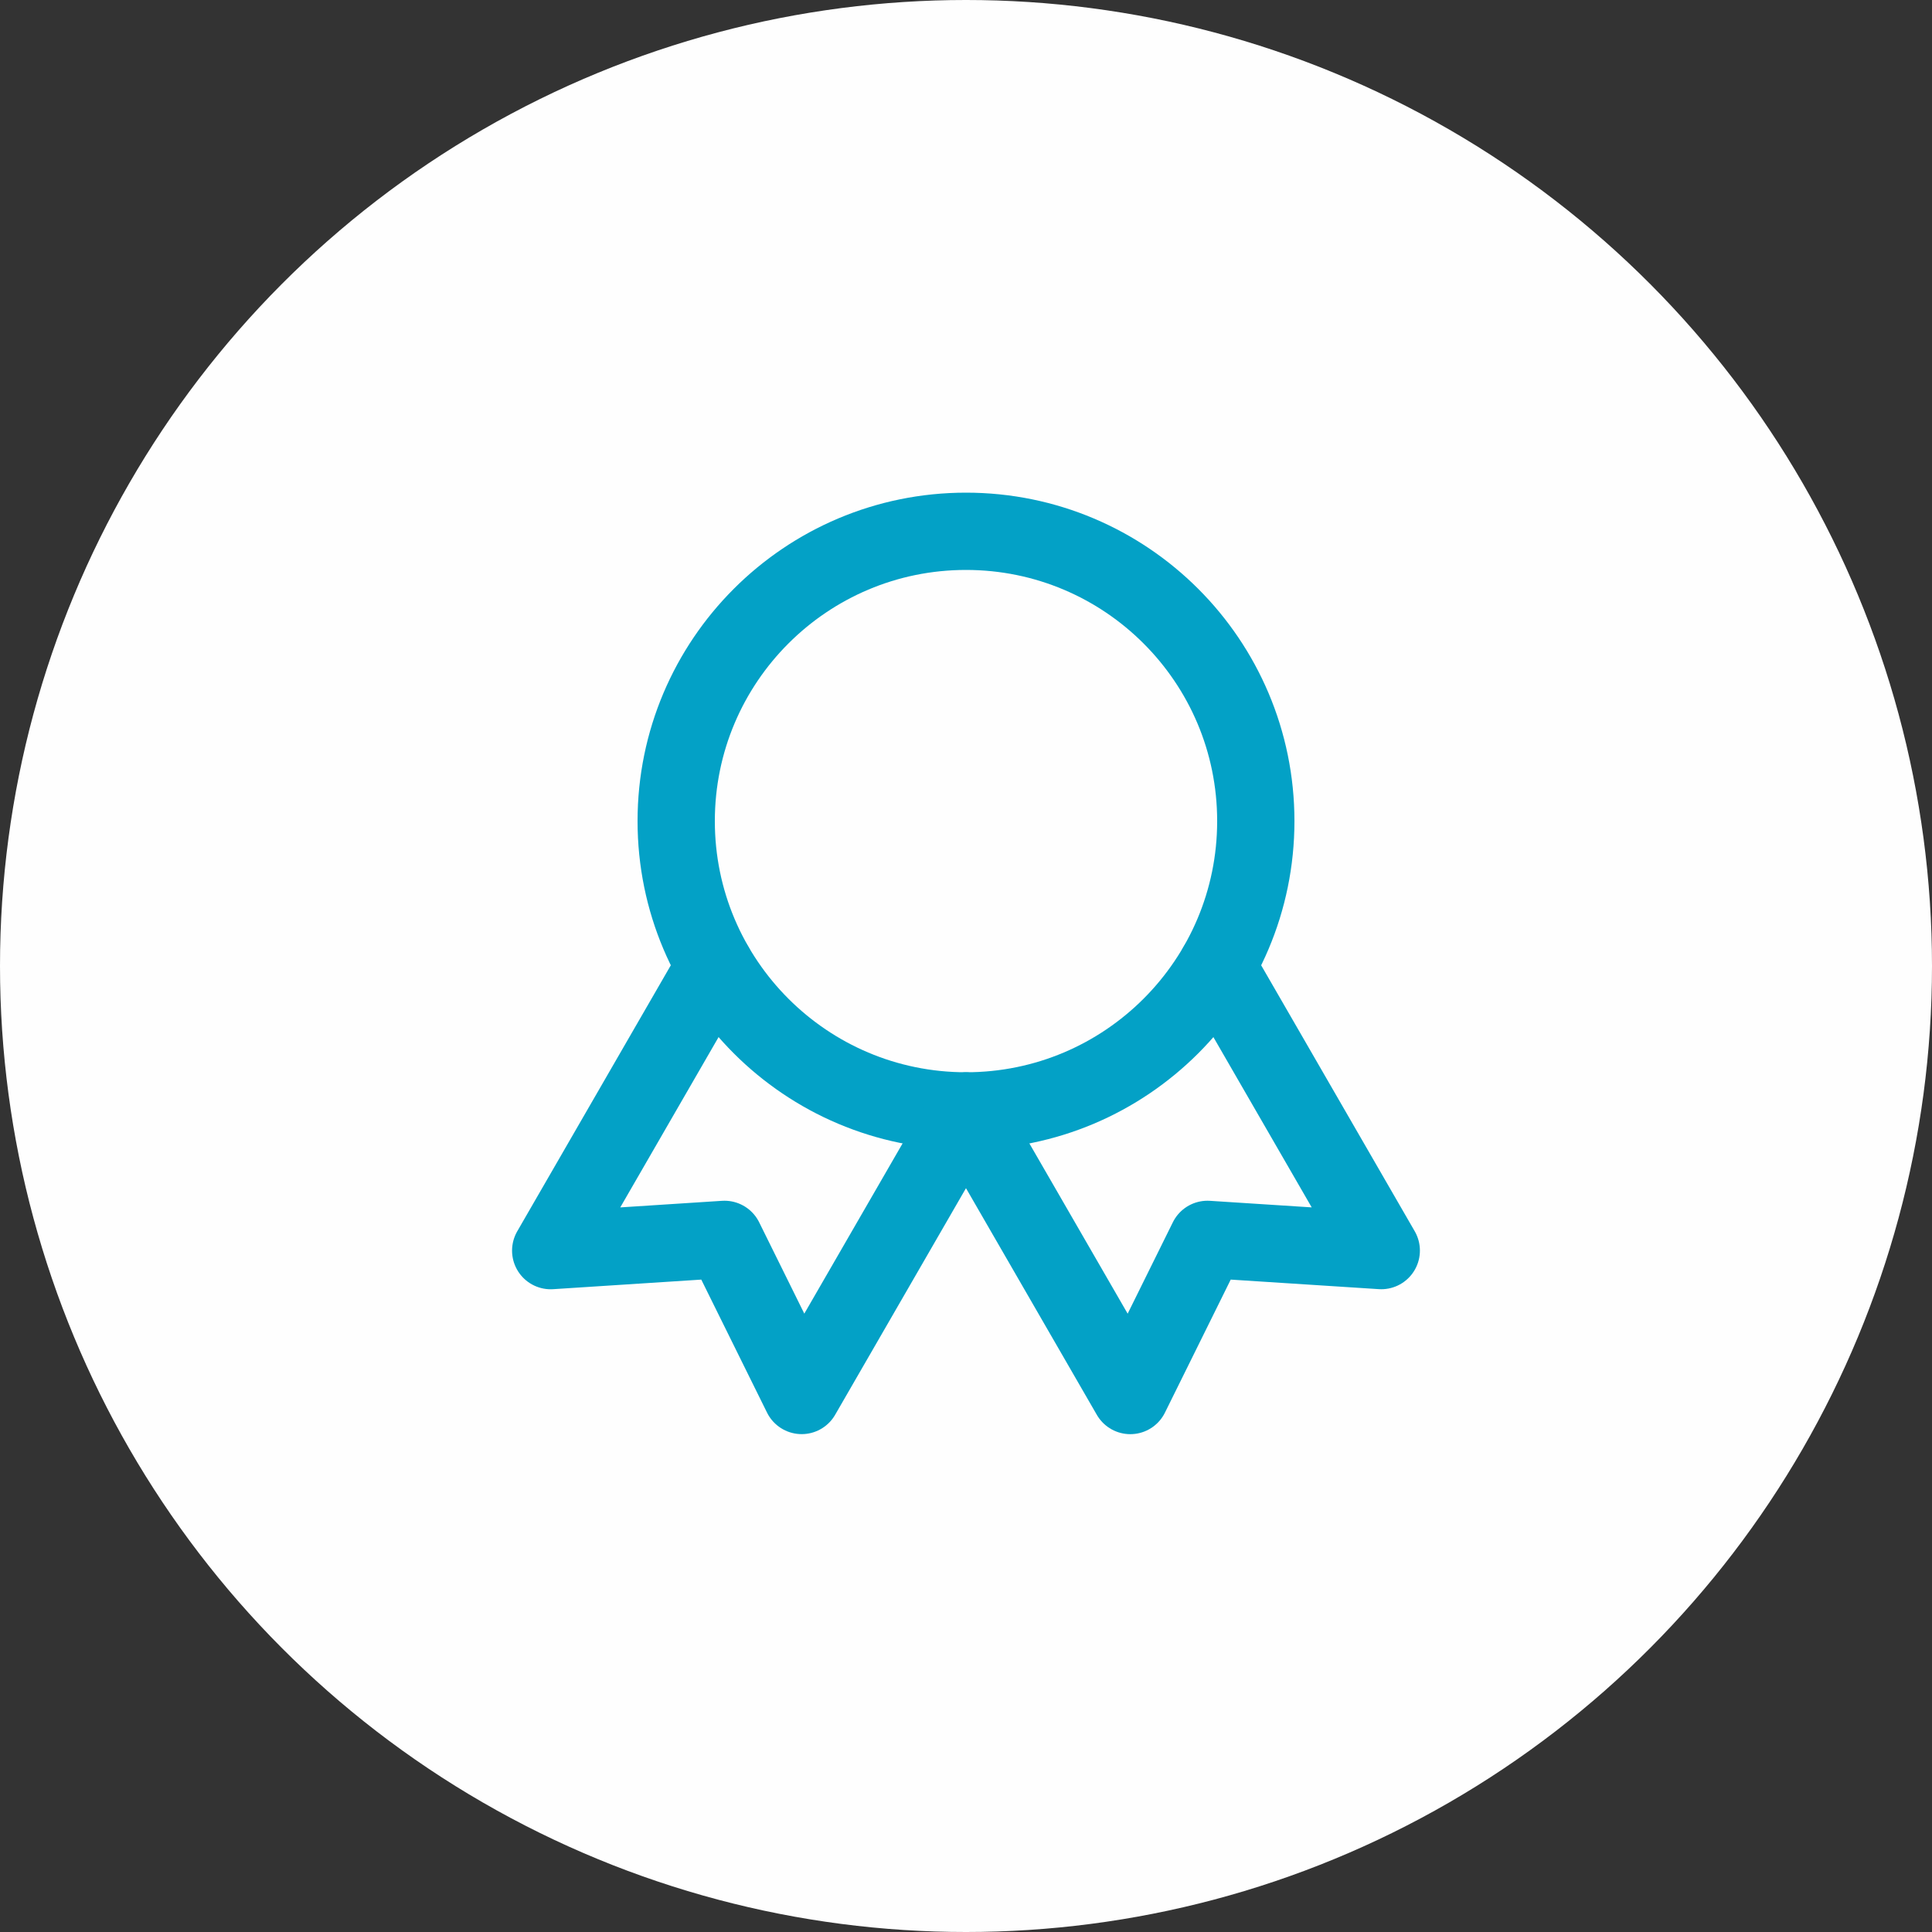 <svg width="50" height="50" viewBox="0 0 50 50" fill="none" xmlns="http://www.w3.org/2000/svg">
    <rect x="0" y="0" width="50" height="50" fill="#333333" stroke="none"/>
    <circle cx="25" cy="25" r="25" fill="#FEFEFE"/>
    <path d="M25 28.75C29.142 28.75 32.5 25.392 32.5 21.25C32.5 17.108 29.142 13.75 25 13.75C20.858 13.75 17.5 17.108 17.5 21.25C17.5 25.392 20.858 28.75 25 28.75Z" stroke="#03A1C6" stroke-width="2" stroke-linecap="round" stroke-linejoin="round"/>
    <path d="M25.002 28.754L29.252 36.116L31.25 32.075L35.747 32.365L31.497 25.004" stroke="#03A1C6" stroke-width="2" stroke-linecap="round" stroke-linejoin="round"/>
    <path d="M18.502 25.004L14.252 32.366L18.75 32.075L20.747 36.115L24.997 28.754" stroke="#03A1C6" stroke-width="2" stroke-linecap="round" stroke-linejoin="round"/>
    </svg>
    